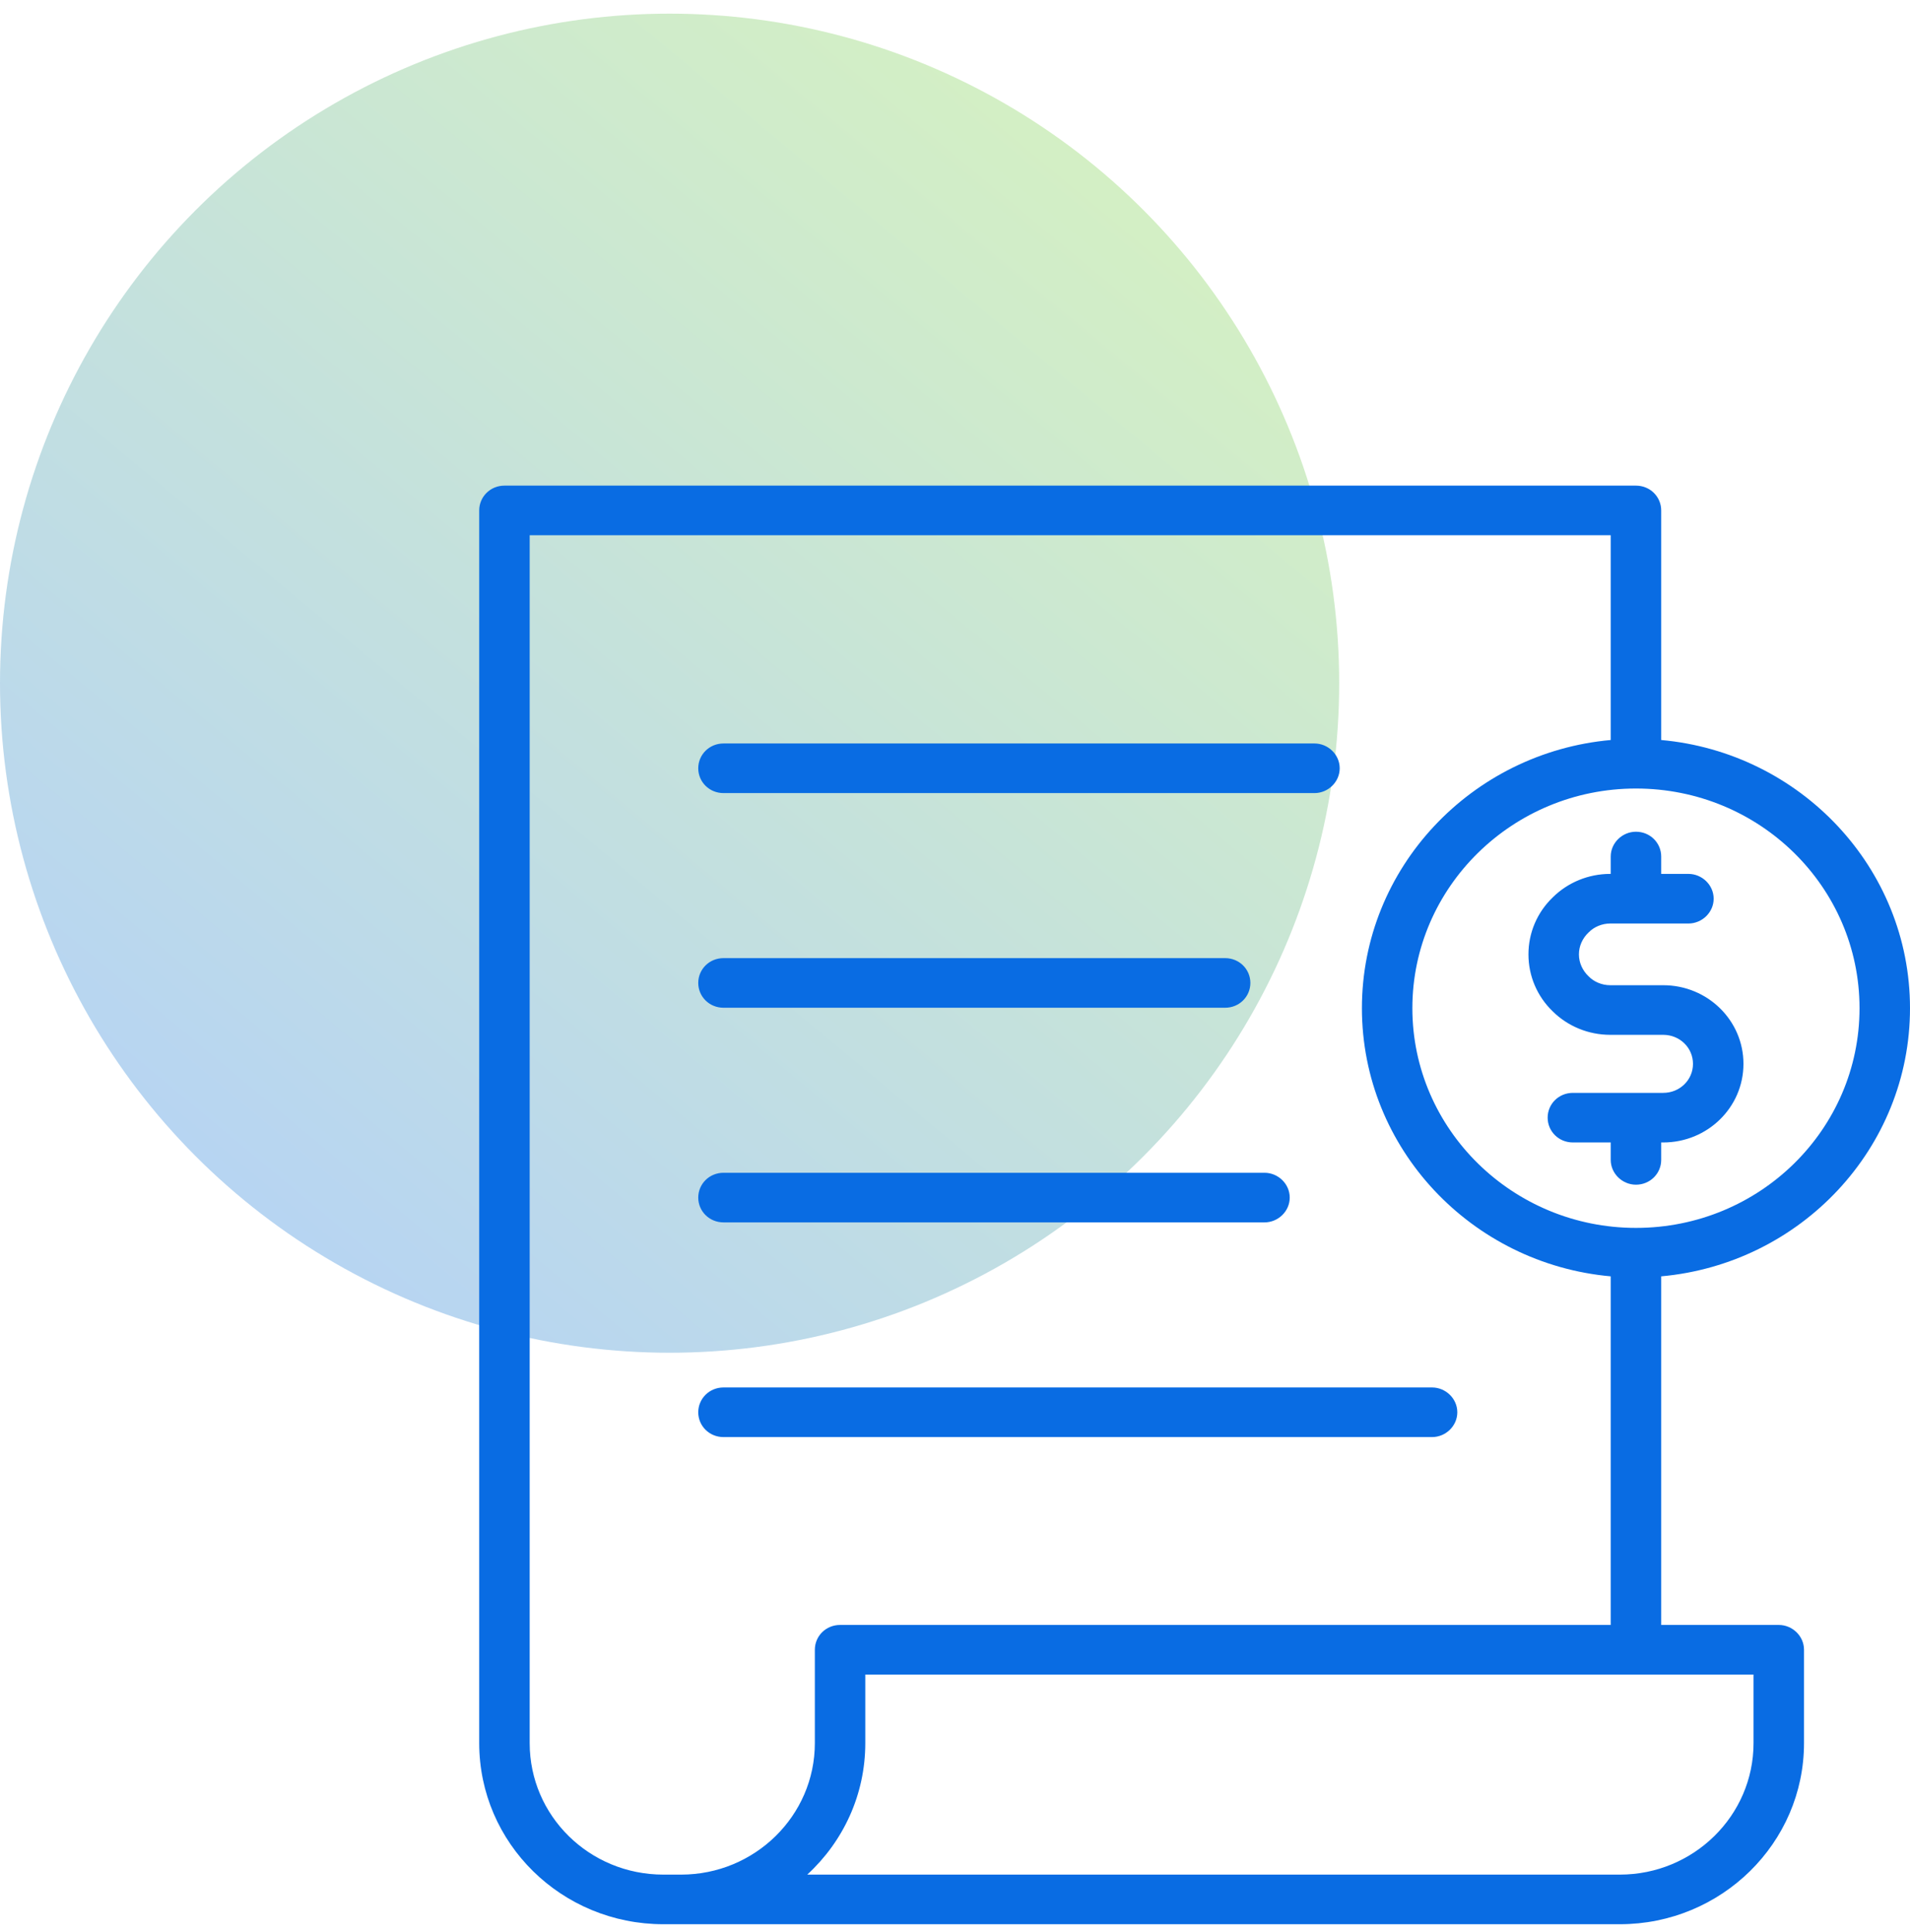<svg width="87" height="88" viewBox="0 0 87 88" fill="none" xmlns="http://www.w3.org/2000/svg">
<circle cx="30.5" cy="31.122" r="30.5" fill="url(#paint0_linear_0_1)" fill-opacity="0.3"/>
<path fill-rule="evenodd" clip-rule="evenodd" d="M21.828 23.252V79.405C21.828 83.963 25.576 87.655 30.219 87.655H73.782C78.402 87.655 82.172 83.963 82.172 79.405C82.172 77.113 82.172 75.152 82.172 75.152C82.172 74.528 81.644 74.022 81.023 74.022H75.667V58.142C82.012 57.571 87 52.317 87 45.926C87 39.538 82.012 34.282 75.667 33.71V23.252C75.667 22.628 75.161 22.122 74.517 22.122H22.977C22.334 22.122 21.828 22.628 21.828 23.252ZM36.77 85.395H73.782C77.138 85.395 79.873 82.713 79.873 79.405V76.282H39.414V79.405C39.414 81.764 38.403 83.893 36.77 85.395ZM73.368 33.71V24.382H24.127V79.407C24.127 82.713 26.84 85.395 30.219 85.395H31.023C34.38 85.395 37.116 82.713 37.116 79.405V75.152C37.116 74.528 37.621 74.022 38.265 74.022H73.368V58.142C67.023 57.571 62.035 52.317 62.035 45.926C62.035 39.538 67.023 34.282 73.368 33.71ZM32.955 65.464H65.23C65.851 65.464 66.38 64.958 66.38 64.334C66.38 63.711 65.851 63.204 65.23 63.204H32.955C32.311 63.204 31.805 63.711 31.805 64.334C31.805 64.958 32.311 65.464 32.955 65.464ZM74.517 35.92C80.15 35.92 84.701 40.403 84.701 45.926C84.701 51.451 80.15 55.935 74.517 55.935C68.908 55.935 64.333 51.451 64.333 45.926C64.333 40.403 68.908 35.92 74.517 35.92ZM32.955 55.684H57.598C58.219 55.684 58.747 55.178 58.747 54.554C58.747 53.93 58.219 53.424 57.598 53.424H32.955C32.311 53.424 31.805 53.93 31.805 54.554C31.805 55.178 32.311 55.684 32.955 55.684ZM73.368 39.809H73.345C72.357 39.809 71.414 40.196 70.724 40.882C70.011 41.569 69.621 42.5 69.621 43.47C69.621 43.474 69.621 43.479 69.621 43.479C69.621 44.451 70.011 45.382 70.724 46.069C71.414 46.753 72.357 47.14 73.345 47.14H75.758C76.517 47.14 77.115 47.732 77.115 48.462C77.115 49.192 76.517 49.784 75.758 49.784H71.644C71 49.784 70.495 50.29 70.495 50.913C70.495 51.537 71 52.043 71.644 52.043H73.368V52.837C73.368 53.46 73.897 53.967 74.517 53.967C75.161 53.967 75.667 53.46 75.667 52.837V52.043H75.758C77.781 52.043 79.414 50.441 79.414 48.462C79.414 46.484 77.781 44.88 75.758 44.88C75 44.88 74.127 44.88 73.345 44.88C72.977 44.88 72.609 44.733 72.356 44.471C72.08 44.206 71.92 43.852 71.92 43.479V43.47C71.92 43.099 72.08 42.742 72.356 42.48C72.609 42.218 72.977 42.069 73.345 42.069H76.908C77.528 42.069 78.057 41.563 78.057 40.939C78.057 40.315 77.528 39.809 76.908 39.809H75.667V39.018C75.667 38.394 75.161 37.888 74.517 37.888C73.897 37.888 73.368 38.394 73.368 39.018V39.809ZM32.955 45.906H55.805C56.449 45.906 56.954 45.4 56.954 44.776C56.954 44.152 56.449 43.646 55.805 43.646H32.955C32.311 43.646 31.805 44.152 31.805 44.776C31.805 45.4 32.311 45.906 32.955 45.906ZM32.955 36.128H59.874C60.494 36.128 61.023 35.622 61.023 34.998C61.023 34.374 60.494 33.868 59.874 33.868H32.955C32.311 33.868 31.805 34.374 31.805 34.998C31.805 35.622 32.311 36.128 32.955 36.128Z" fill="#096CE3"/>
<defs>
<linearGradient id="paint0_linear_0_1" x1="52" y1="3.622" x2="5.5" y2="59.622" gradientUnits="userSpaceOnUse">
<stop stop-color="#76D232"/>
<stop offset="1" stop-color="#0569E8"/>
</linearGradient>
</defs>
</svg>
